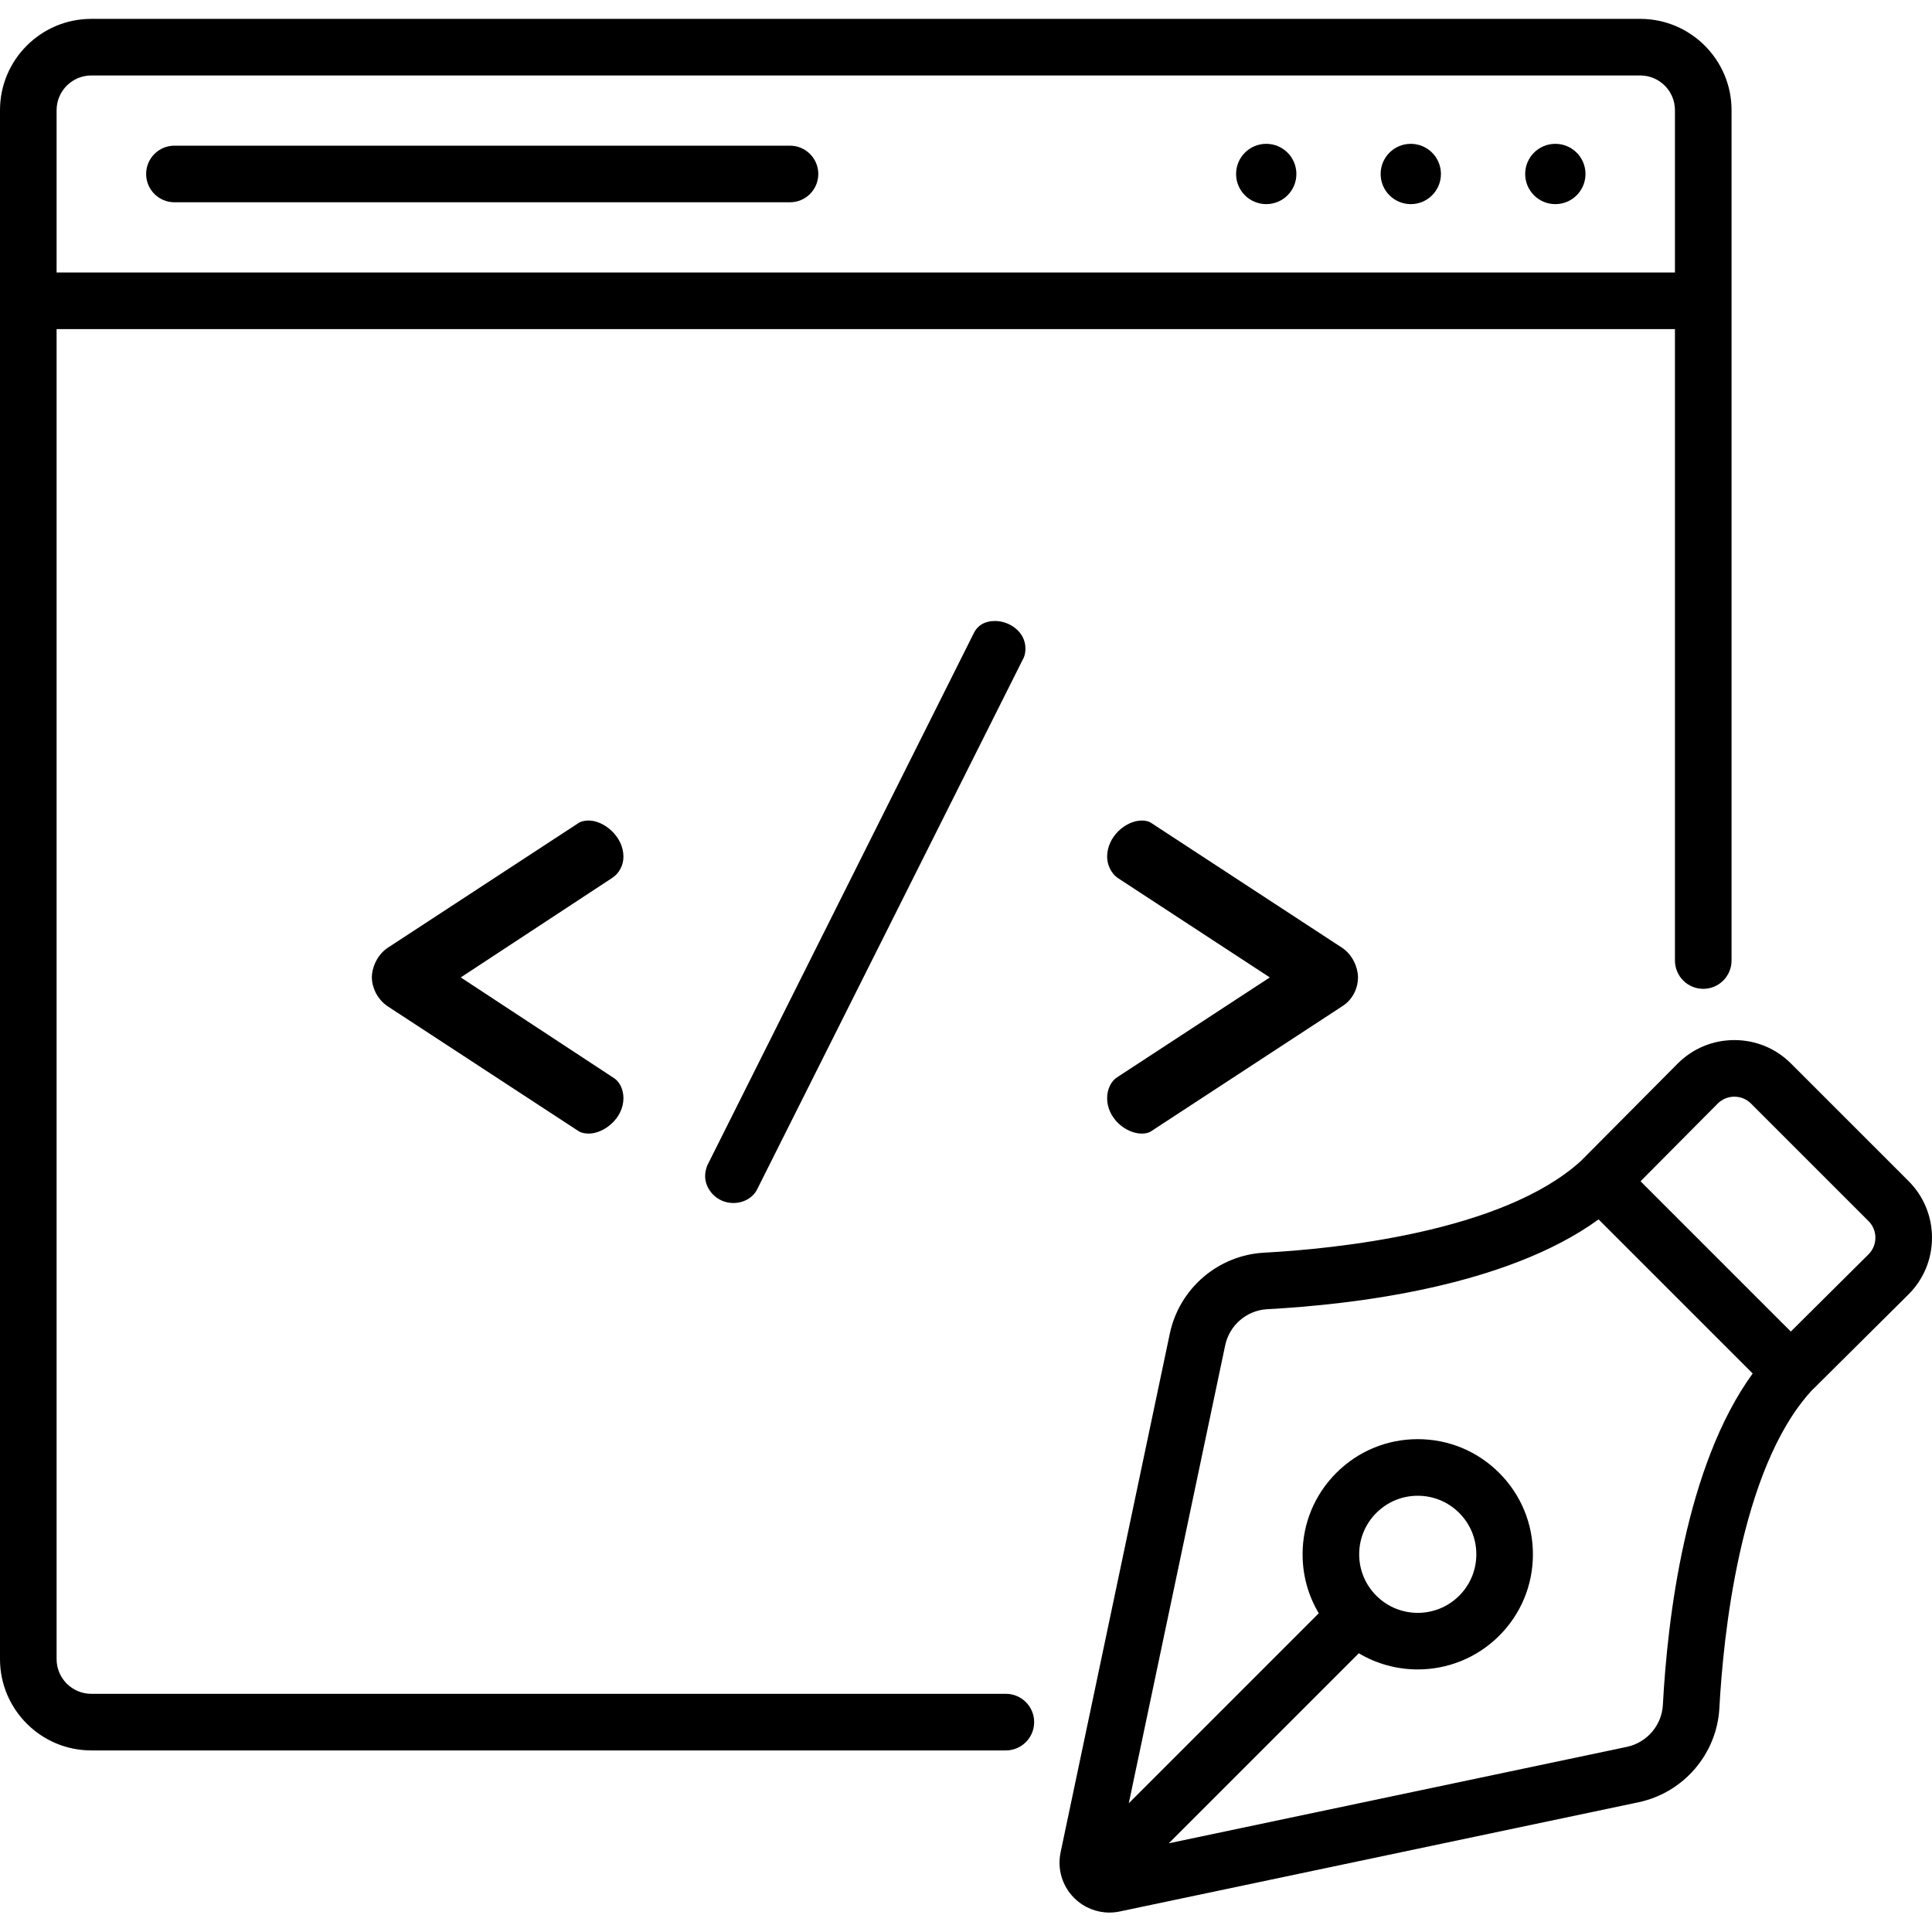 <svg height="512pt" viewBox="0 -5 512 512" width="512pt" xmlns="http://www.w3.org/2000/svg"><path d="m343.555 41.105c0 4.414-3.578 7.992-7.988 7.992-4.414 0-7.992-3.578-7.992-7.992 0-4.41 3.578-7.988 7.992-7.988 4.41 0 7.988 3.578 7.988 7.988zm0 0"/><path d="m381.863 41.105c0 4.414-3.578 7.992-7.992 7.992-4.414 0-7.988-3.578-7.988-7.992 0-4.41 3.574-7.988 7.988-7.988 4.414 0 7.992 3.578 7.992 7.988zm0 0"/><path d="m420.172 41.105c0 4.414-3.578 7.992-7.992 7.992-4.414 0-7.992-3.578-7.992-7.992 0-4.41 3.578-7.988 7.992-7.988 4.414 0 7.992 3.578 7.992 7.988zm0 0"/><path d="m102.754 246.172 50.395-32.957c.766-.574 1.914-.766 2.871-.766 4.027 0 9.199 4.215 9.199 9.578 0 2.301-1.152 4.406-2.875 5.559l-40.238 26.441 40.238 26.441c1.723.957 2.875 3.062 2.875 5.555 0 5.367-5.172 9.391-9.199 9.391-.957 0-2.105-.191-2.871-.766l-50.395-32.957c-2.871-1.918-4.215-5.176-4.215-7.664 0-2.492 1.344-5.941 4.215-7.855zm0 0"/><path d="m271.75 166.848c0 1.148-.191 2.105-.766 3.062l-70.32 140.254c-1.148 2.301-3.641 3.645-6.324 3.645-4.406 0-7.473-3.645-7.473-7.09 0-.957.191-1.918.574-2.875l70.512-140.828c1.148-2.492 3.258-3.449 5.75-3.449 3.832 0 8.047 2.875 8.047 7.281zm0 0"/><path d="m355.672 261.691-50.391 32.957c-.766.574-1.727.766-2.684.766-4.215 0-9.195-4.023-9.195-9.391 0-2.488 1.148-4.598 2.684-5.555l40.426-26.441-40.426-26.441c-1.535-1.148-2.684-3.258-2.684-5.559 0-5.363 4.98-9.578 9.195-9.578.957 0 1.918.191 2.684.766l50.391 32.957c2.875 1.914 4.215 5.363 4.215 7.855 0 2.488-1.148 5.746-4.215 7.664zm0 0"/><path d="m209.355 33.605h-163.129c-4.141 0-7.5 3.359-7.5 7.5 0 4.145 3.359 7.5 7.5 7.5h163.129c4.141 0 7.5-3.355 7.5-7.5 0-4.141-3.359-7.5-7.5-7.5zm0 0"/><path d="m266.562 443.879h-242.371c-5.066 0-9.191-4.125-9.191-9.191v-352.473h428.879v167.336c0 4.141 3.355 7.5 7.5 7.5 4.141 0 7.5-3.359 7.5-7.5v-225.359c0-13.34-10.855-24.191-24.195-24.191h-410.492c-13.34 0-24.191 10.852-24.191 24.191v410.492c0 13.34 10.852 24.195 24.191 24.195h242.371c4.141 0 7.5-3.359 7.5-7.5 0-4.145-3.359-7.5-7.5-7.5zm-251.562-419.688c0-5.066 4.125-9.191 9.191-9.191h410.492c5.07 0 9.195 4.125 9.195 9.191v43.023h-428.879zm0 0"/><path d="m505.781 307.988-31.141-31.137c-4.012-4.012-9.34-6.219-15.016-6.219h-.035c-5.688.008-11.023 2.234-15.031 6.27l-25.59 25.758c-20.867 18.992-65.641 23.328-83.949 24.312-12.203.656-22.488 9.484-25.012 21.469l-28.938 137.457c-.918 4.367.406 8.859 3.543 12.027l.047.047c.047.047.098.094.145.141 2.496 2.422 5.785 3.734 9.188 3.734.91 0 1.828-.094 2.742-.285l137.457-28.938c11.984-2.523 20.812-12.809 21.465-25.012.984-18.312 5.324-63.105 24.328-83.965l25.746-25.574c4.035-4.008 6.262-9.348 6.27-15.031.008-5.688-2.199-11.031-6.219-15.055zm-65.102 138.82c-.293 5.434-4.23 10.012-9.578 11.137l-121.355 25.547 50.355-50.355c4.793 2.852 10.207 4.281 15.621 4.281 7.812 0 15.629-2.977 21.578-8.926 5.766-5.762 8.941-13.43 8.941-21.582 0-8.148-3.176-15.812-8.941-21.578-5.762-5.766-13.43-8.941-21.578-8.941-8.152 0-15.816 3.176-21.582 8.941-5.766 5.762-8.941 13.43-8.941 21.578 0 5.59 1.492 10.949 4.289 15.625l-50.348 50.352 25.547-121.355c1.125-5.348 5.707-9.285 11.137-9.578 22.949-1.23 63.297-5.996 87.82-23.801l40.836 40.836c-17.805 24.523-22.566 64.871-23.801 87.82zm-80.48-39.898c0-4.145 1.617-8.043 4.547-10.973 2.934-2.934 6.828-4.547 10.977-4.547 4.145 0 8.043 1.613 10.973 4.547 2.934 2.93 4.547 6.828 4.547 10.973 0 4.148-1.613 8.043-4.547 10.977-6.043 6.043-15.871 6.051-21.922.023-.008-.008-.02-.016-.027-.023-.008-.008-.016-.02-.023-.027-2.918-2.926-4.523-6.816-4.523-10.949zm134.961-79.477-20.578 20.441-39.824-39.824 20.441-20.578c1.18-1.184 2.746-1.84 4.414-1.84h.012c1.668 0 3.234.645 4.41 1.824l31.141 31.141c1.18 1.18 1.828 2.75 1.824 4.418-.004 1.672-.656 3.238-1.84 4.418zm0 0"/></svg>